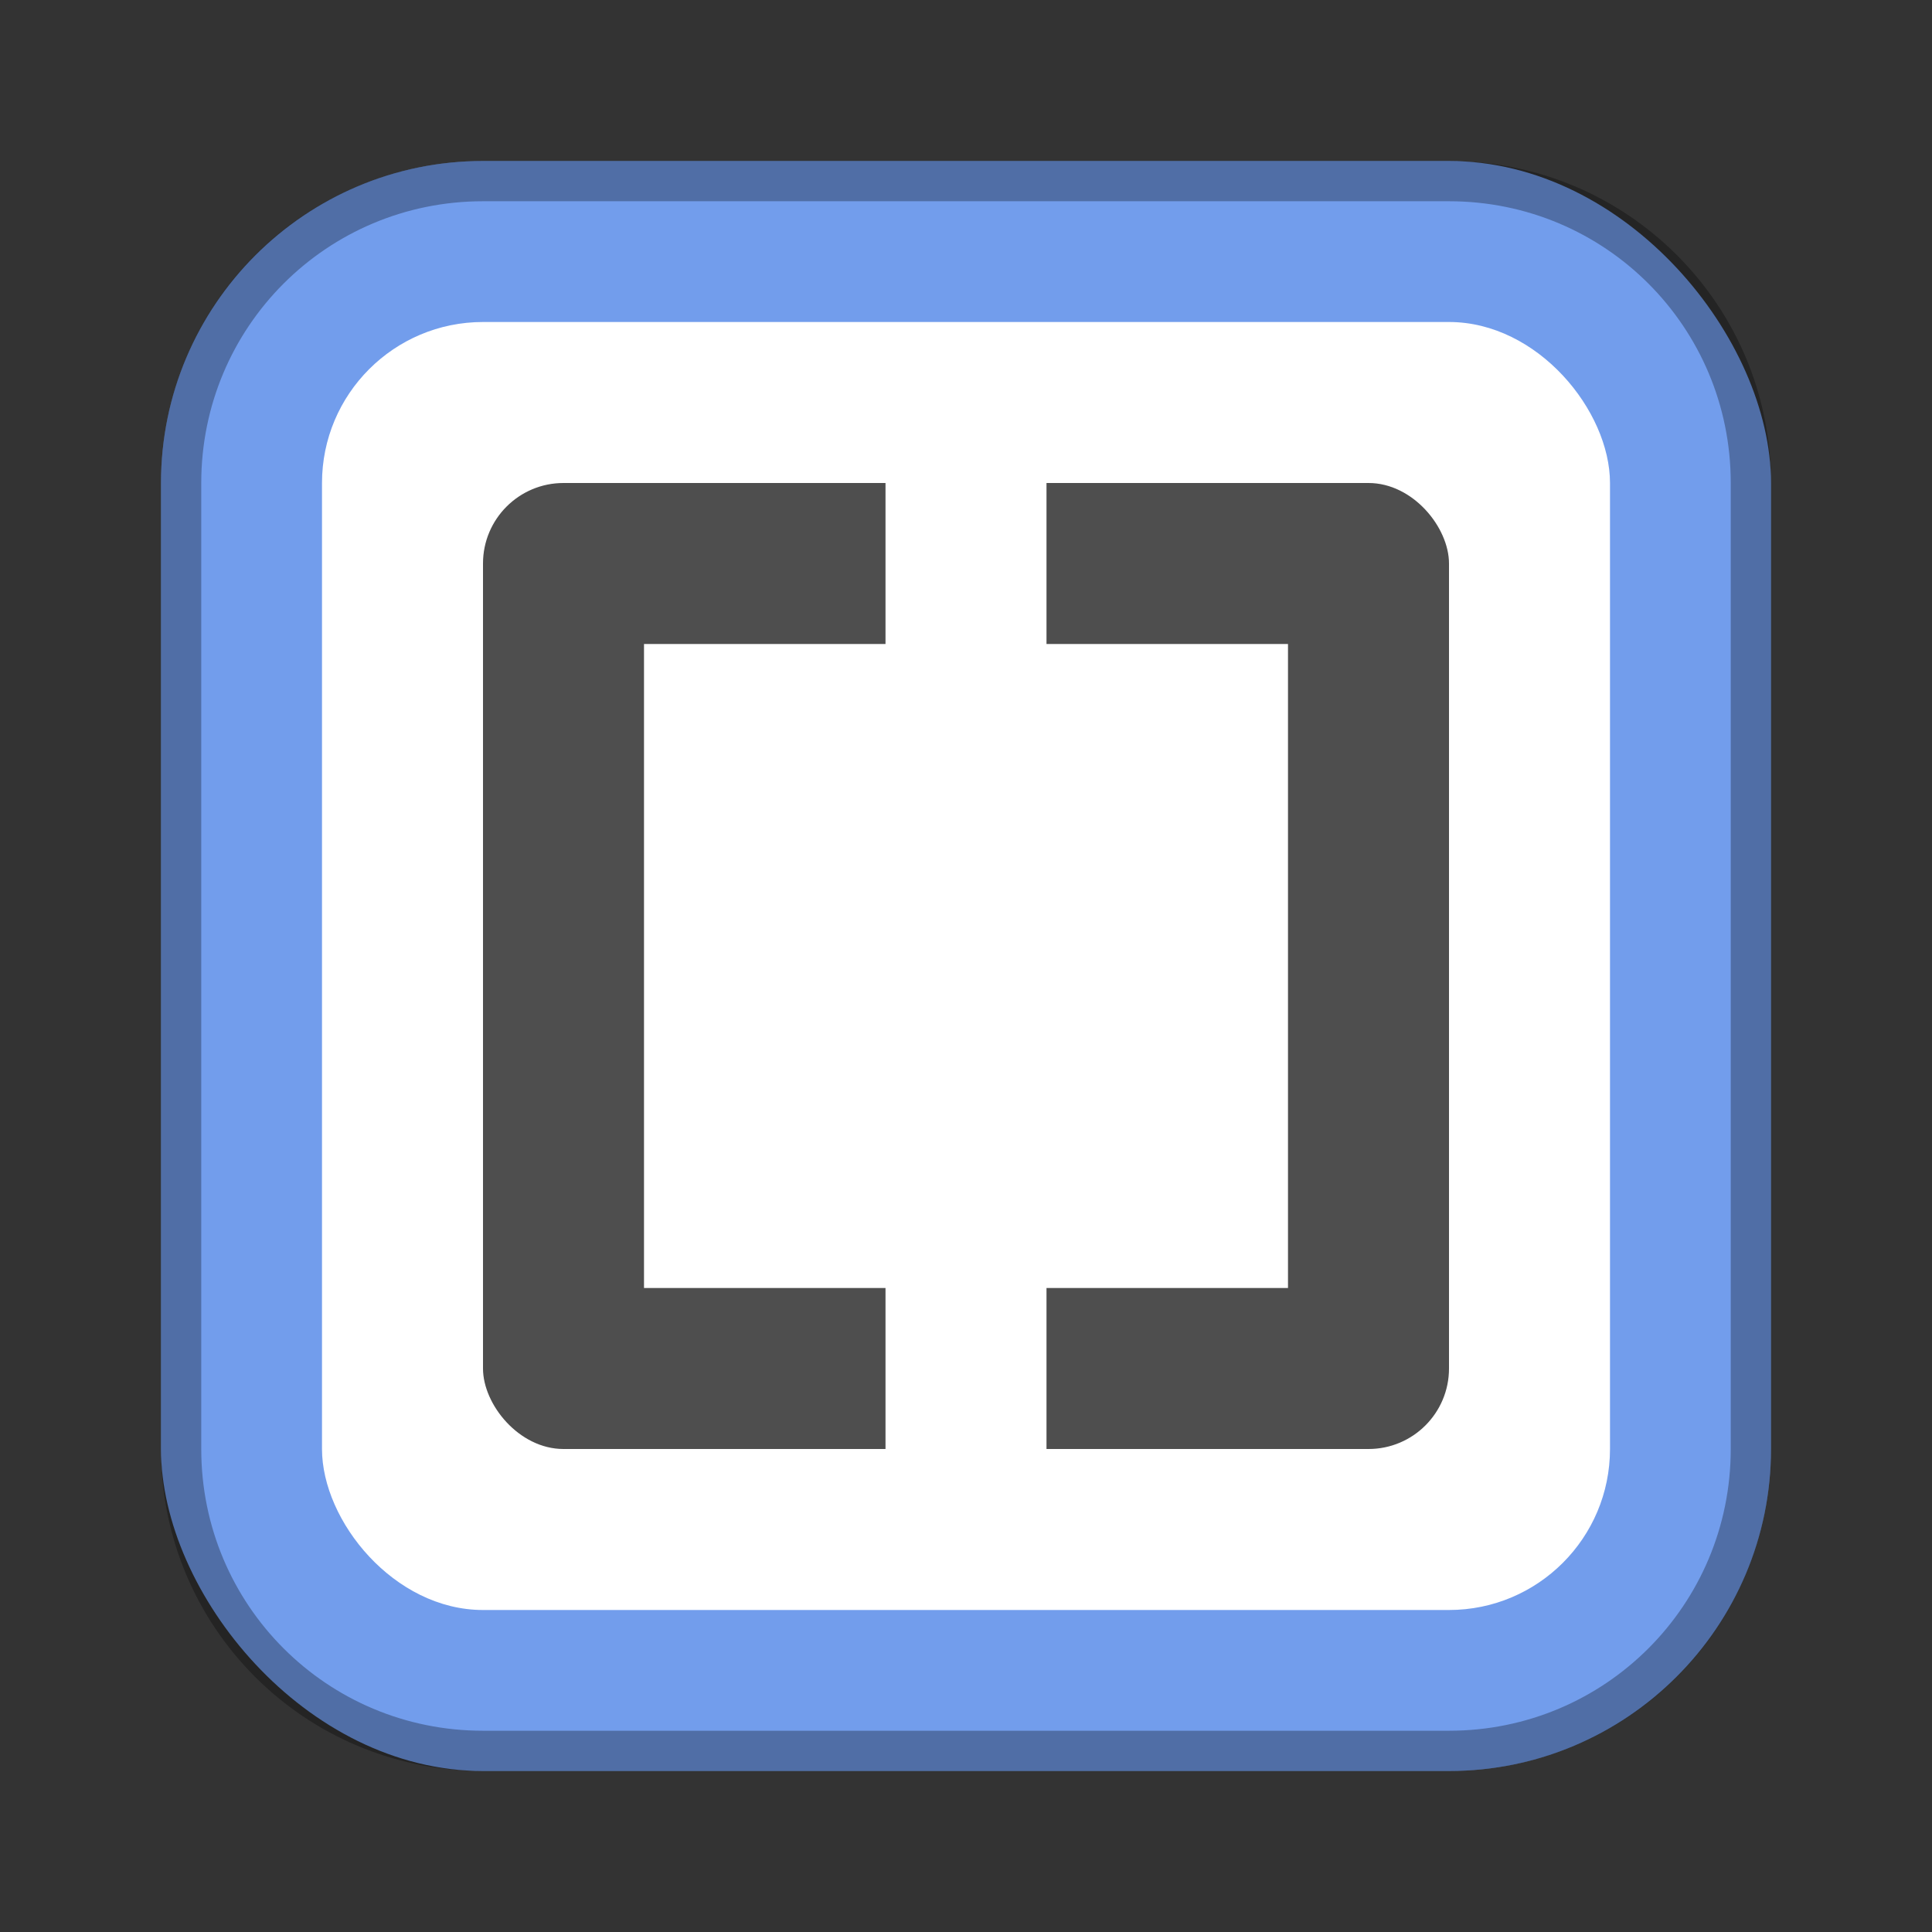 <?xml version="1.0" encoding="UTF-8"?>
<!-- Created with Inkscape (http://www.inkscape.org/) -->
<svg id="SVGRoot" width="48px" height="48px" version="1.1" viewBox="0 0 48 48" xmlns="http://www.w3.org/2000/svg" xmlns:cc="http://creativecommons.org/ns#" xmlns:dc="http://purl.org/dc/elements/1.1/" xmlns:rdf="http://www.w3.org/1999/02/22-rdf-syntax-ns#">
 <rect x="0" y="0" width="48" height="48" fill="#333333" stroke="none"/>
 <defs id="defs815">
  <style id="style819">.cls-1{fill:none;stroke:#fff;stroke-linecap:round;stroke-linejoin:round;}</style>
 </defs>
 <g id="layer1" fill-rule="evenodd">
  <rect id="rect1373-5" x="4" y="4" width="40" height="40" ry="8" fill="#729dec" style="paint-order:stroke fill markers"/>
  <rect id="rect818" x="8" y="8" width="32" height="32" ry="4" fill="#fff" style="paint-order:normal"/>
  <path id="rect817" d="m12 4c-4.432 0-8 3.568-8 8v24c0 4.432 3.568 8 8 8h24c4.432 0 8-3.568 8-8v-24c0-4.432-3.568-8-8-8h-24zm0 1h24c3.878 0 7 3.122 7 7v24c0 3.878-3.122 7-7 7h-24c-3.878 0-7-3.122-7-7v-24c0-3.878 3.122-7 7-7z" opacity=".3" style="paint-order:stroke fill markers"/>
  <rect id="rect820" x="12" y="12" width="4" height="24" ry="2" fill="#4e4e4e" style="paint-order:normal"/>
  <rect id="rect823" x="14" y="12" width="8" height="4" fill="#4e4e4e" style="paint-order:normal"/>
  <rect id="rect825" x="26" y="12" width="8" height="4" fill="#4e4e4e" style="paint-order:normal"/>
  <rect id="rect827" x="32" y="12" width="4" height="24" ry="2" fill="#4e4e4e" style="paint-order:normal"/>
  <rect id="rect823-7" x="14" y="32" width="8" height="4" fill="#4e4e4e" style="paint-order:normal"/>
  <rect id="rect825-4" x="26" y="32" width="8" height="4" fill="#4e4e4e" style="paint-order:normal"/>
 </g>
</svg>
